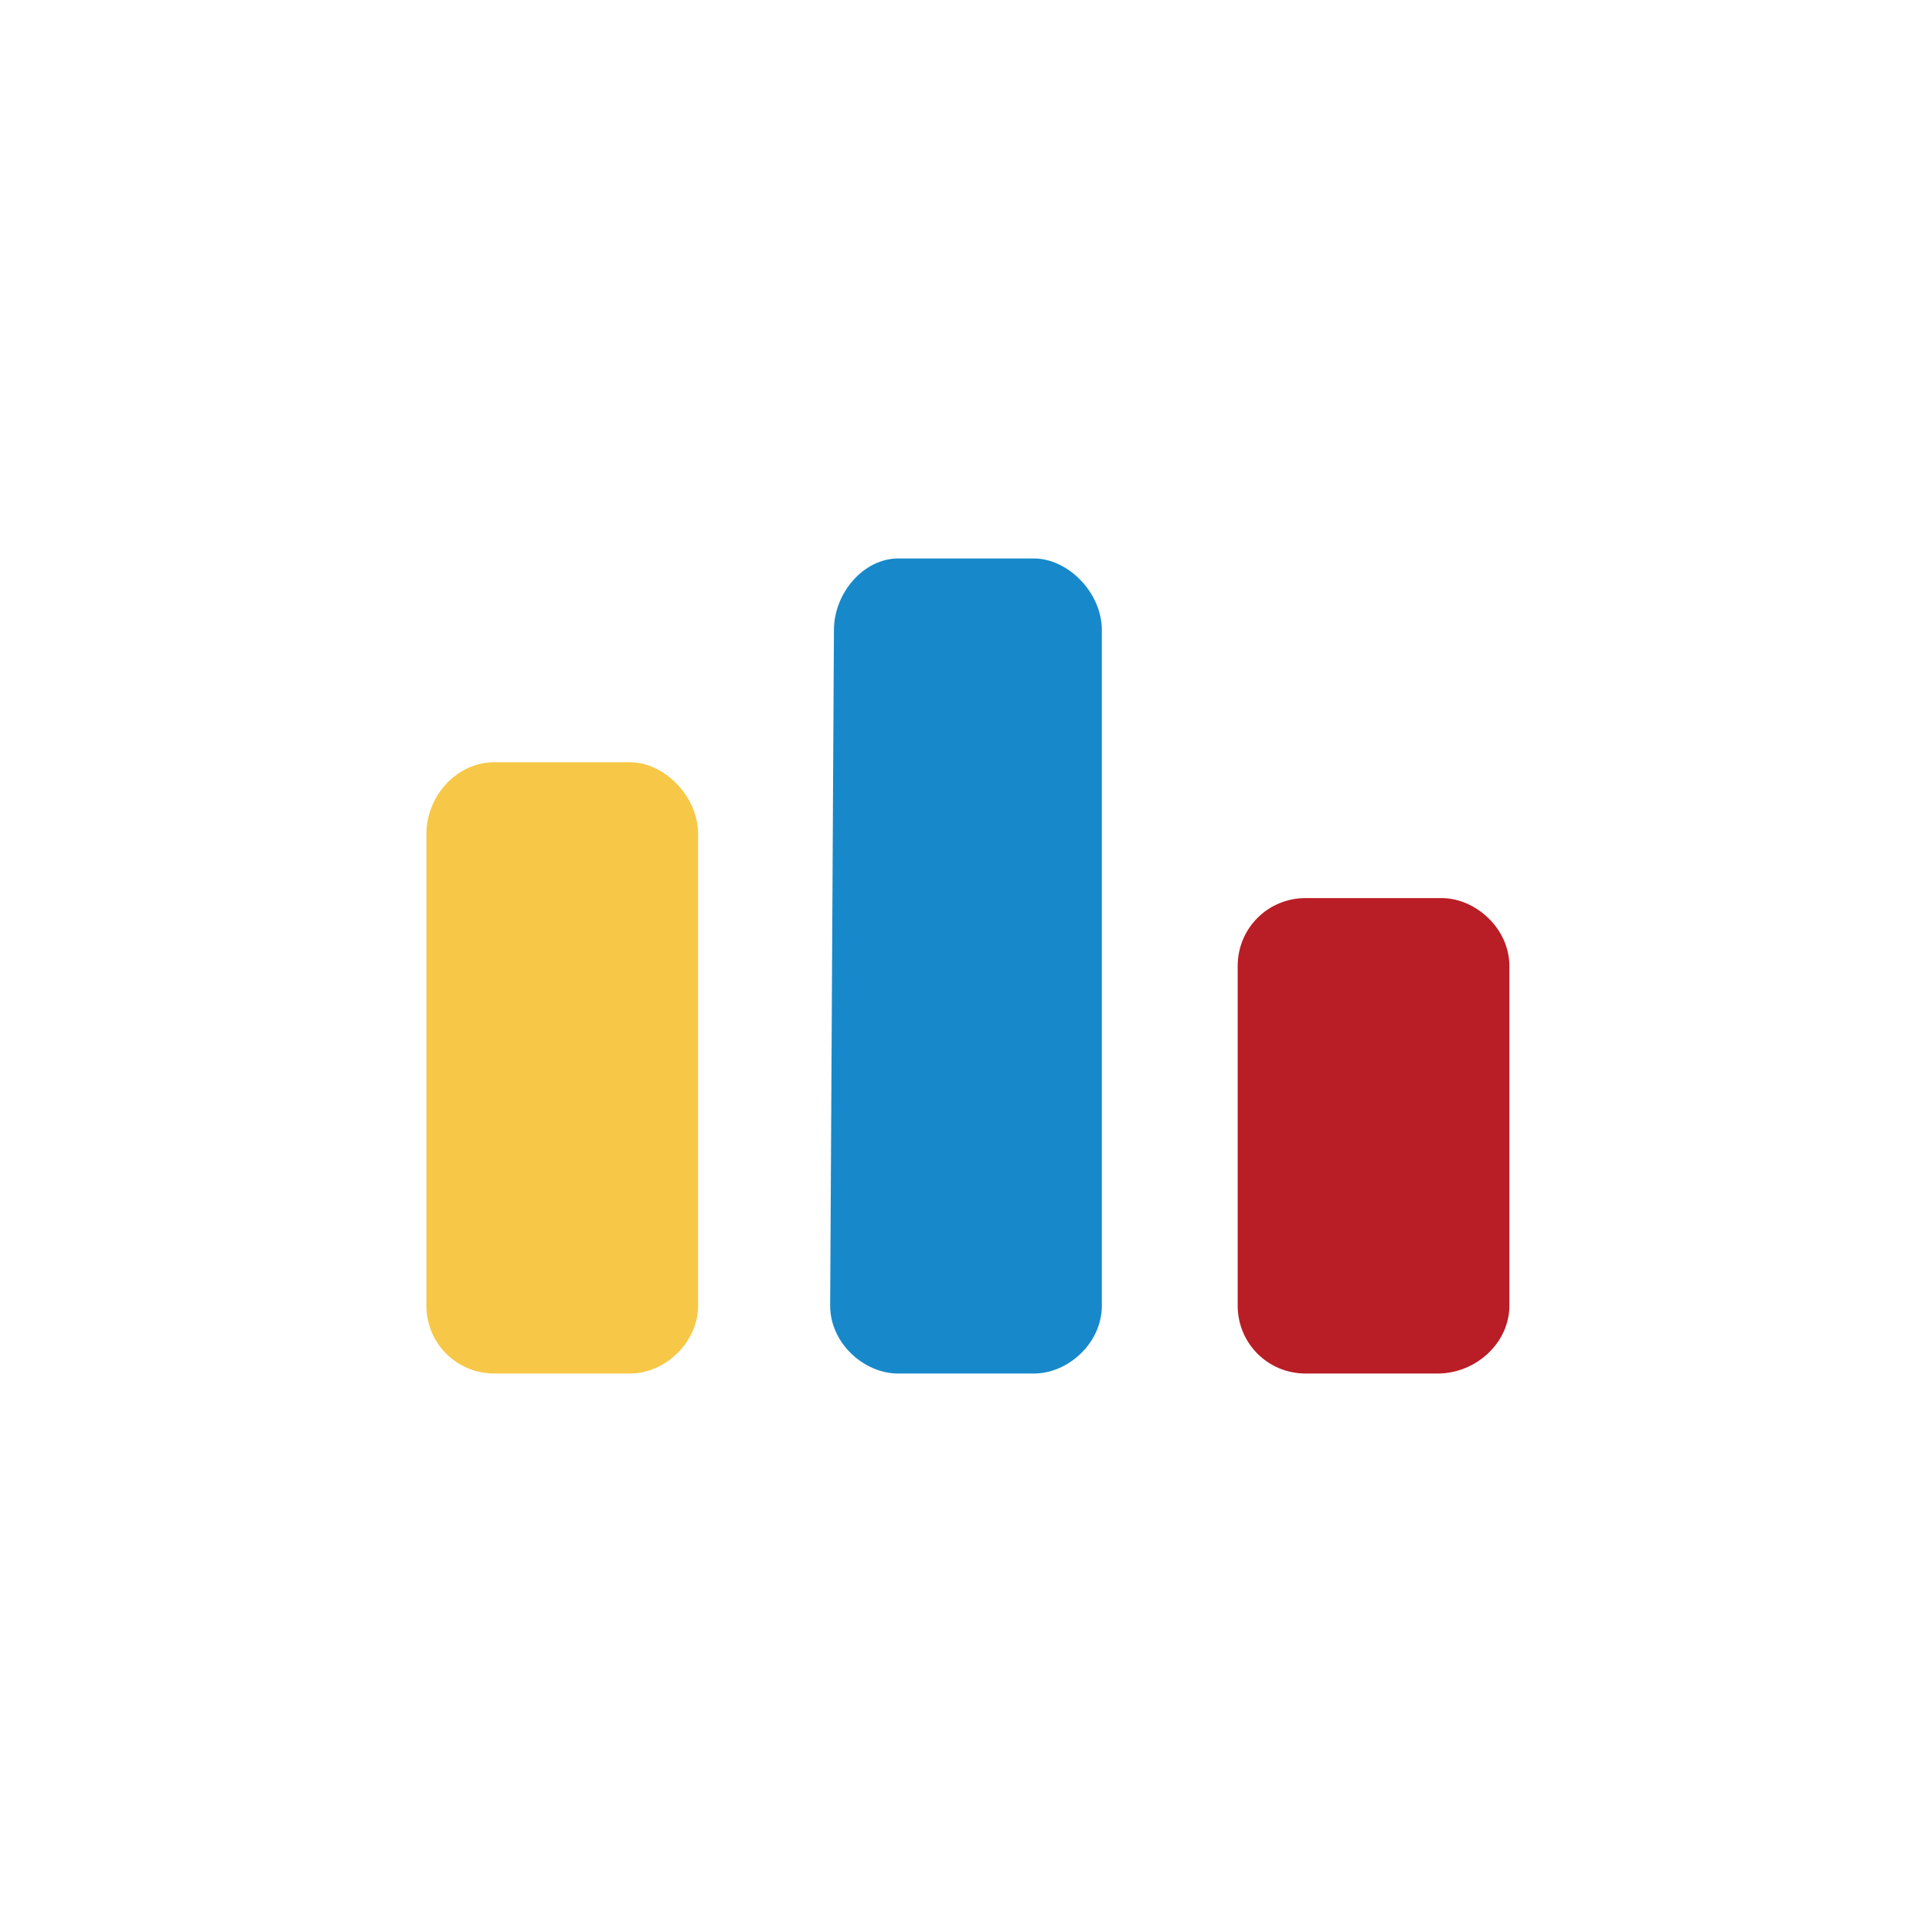 <svg xmlns="http://www.w3.org/2000/svg"
aria-label="Codeforces" role="img"
viewBox="0 0 512 512"><path
d="M0 0h512v512H0z"
fill="#fff"/><path fill="#b91d25" d="M382 238c9 0 18 8 18 18v90c0 10-9 18-19 18h-35c-10 0-18-8-18-18v-90c0-10 8-18 18-18h36z"/><path fill="#1789ca" d="M274 148c9 0 18 9 18 19v179c0 10-9 18-18 18h-36c-9 0-18-8-18-18l1-179c0-10 8-19 17-19h36z"/><path fill="#f7c847" d="M167 202c9 0 18 9 18 19v125c0 10-9 18-18 18h-36c-10 0-18-8-18-18V221c0-10 8-19 18-19h36z"/></svg>